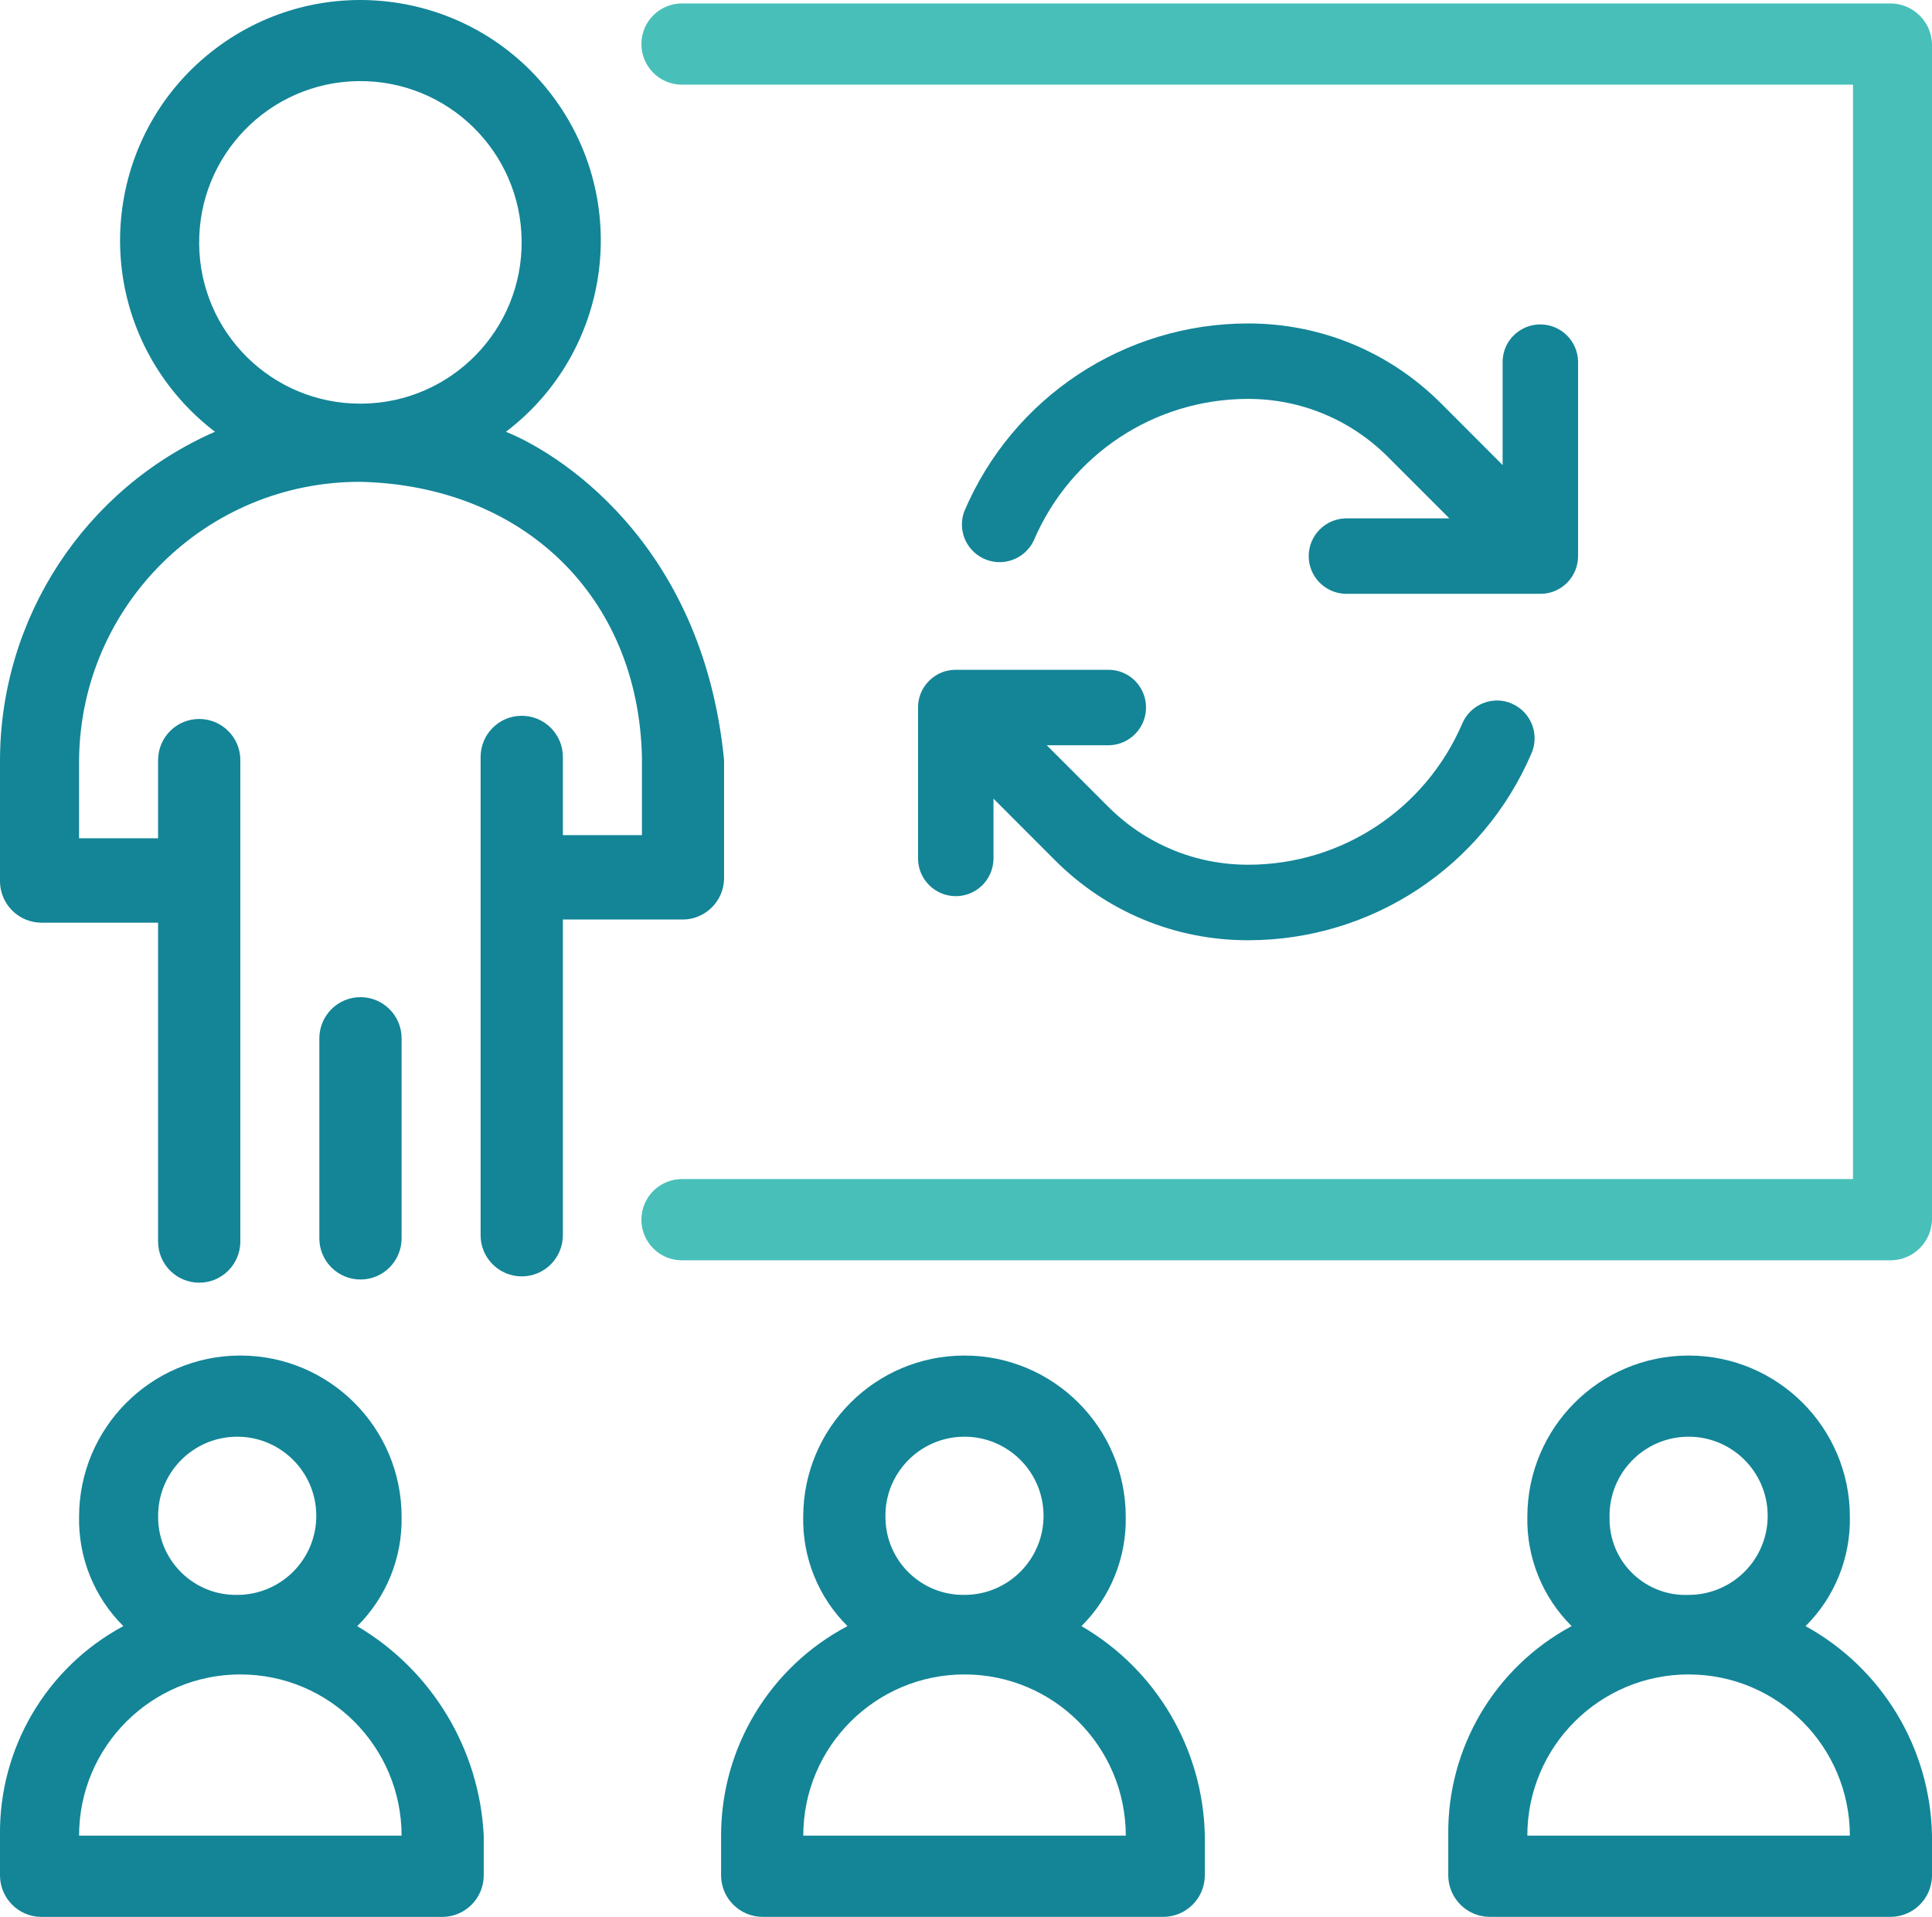 <?xml version="1.0" encoding="UTF-8"?><svg id="Layer_2" xmlns="http://www.w3.org/2000/svg" viewBox="0 0 297.11 294.72"><defs><style>.cls-1{fill:#138597;}.cls-2{fill:#48c0b9;}</style></defs><g id="Layer_3"><g id="Group_1497"><g id="_1907_Class_Education_People_School_Students"><g id="Group_1496"><path id="Path_3732" class="cls-2" d="M290.79,.53H105.04c-3.45-.09-6.32,2.64-6.4,6.09-.09,3.45,2.64,6.32,6.09,6.4,.1,0,.21,0,.31,0h179.92V181.28H105.04c-3.45-.09-6.32,2.64-6.4,6.09-.09,3.45,2.64,6.32,6.09,6.4,.1,0,.21,0,.31,0h185.75c3.45-.04,6.24-2.8,6.32-6.25V6.78c-.08-3.44-2.88-6.2-6.32-6.25Z"/><path id="Path_3733" class="cls-1" d="M61.76,190.4v-30.77c0-3.49-2.84-6.32-6.33-6.32-3.49,0-6.31,2.83-6.32,6.32v30.77c0,3.49,2.84,6.32,6.33,6.32,3.49,0,6.31-2.83,6.32-6.32Z"/><path id="Path_3734" class="cls-1" d="M105.03,141.38c3.45-.04,6.24-2.81,6.32-6.25v-18.27c-3.34-34.07-26.26-47.59-33.55-50.47,16.25-12.35,19.41-35.54,7.05-51.79C72.5-1.66,49.31-4.81,33.06,7.54c-16.25,12.35-19.41,35.54-7.05,51.79,2.02,2.66,4.39,5.03,7.05,7.05C13.01,75.17,.05,94.97,0,116.86v18.75c.08,3.44,2.87,6.21,6.32,6.25H24.31v49.03c0,3.49,2.84,6.32,6.33,6.32,3.49,0,6.31-2.83,6.32-6.32V116.86c0-3.49-2.84-6.32-6.33-6.32-3.49,0-6.31,2.83-6.32,6.32v12.02H12.16v-12.02c.2-23.74,19.54-42.85,43.28-42.78,24.97,.58,42.71,17.55,43.28,42.3v12.02h-12.16v-12.03c0-3.49-2.84-6.32-6.33-6.32-3.49,0-6.31,2.83-6.32,6.32v73.55c0,3.49,2.84,6.32,6.33,6.32,3.49,0,6.31-2.83,6.32-6.32v-48.55h18.48ZM30.63,37.55c-.16-13.7,10.82-24.93,24.51-25.08s24.93,10.82,25.08,24.51c.16,13.7-10.82,24.93-24.51,25.08-.1,0-.19,0-.29,0-13.59,.02-24.66-10.93-24.79-24.52h0Z"/><path id="Path_3736" class="cls-1" d="M54.95,250.01c4.47-4.44,6.93-10.52,6.81-16.82-.01-13.7-11.13-24.79-24.82-24.78-13.68,.01-24.76,11.1-24.78,24.78-.12,6.3,2.33,12.38,6.81,16.82C7.13,256.37-.18,268.79,0,282.22v6.25c.08,3.44,2.87,6.21,6.32,6.25h61.75c3.45-.04,6.24-2.81,6.32-6.25v-6.25c-.66-13.32-7.97-25.42-19.45-32.2Zm-30.63-16.82c-.08-6.71,5.3-12.22,12.02-12.3,6.71-.08,12.22,5.3,12.3,12.02s-5.3,12.22-12.02,12.3c-.05,0-.09,0-.14,0-6.61,.11-12.06-5.17-12.16-11.78,0-.08,0-.16,0-.24Zm-12.16,49.03c.01-13.7,11.13-24.79,24.82-24.78,13.68,.01,24.76,11.1,24.78,24.78H12.16Z"/><path id="Path_3737" class="cls-1" d="M166.31,250.01c4.47-4.44,6.93-10.52,6.81-16.82-.01-13.7-11.13-24.79-24.82-24.78-13.68,.01-24.76,11.1-24.78,24.78-.13,6.3,2.33,12.38,6.81,16.82-11.95,6.3-19.44,18.69-19.44,32.2v6.25c.08,3.44,2.87,6.21,6.32,6.25h61.75c3.45-.04,6.24-2.81,6.32-6.25v-6.25c-.27-13.31-7.46-25.52-18.97-32.2Zm-30.15-16.82c-.08-6.71,5.3-12.22,12.02-12.3,6.71-.08,12.22,5.3,12.3,12.02,.08,6.71-5.3,12.22-12.02,12.3-.05,0-.1,0-.14,0-6.61,.1-12.05-5.18-12.15-11.79,0-.08,0-.15,0-.23Zm-12.63,49.03c.01-13.7,11.13-24.79,24.82-24.78,13.68,.01,24.76,11.1,24.78,24.78h-49.6Z"/><path id="Path_3738" class="cls-1" d="M277.67,250.01c4.47-4.44,6.93-10.52,6.81-16.82-.01-13.7-11.13-24.79-24.82-24.78-13.68,.01-24.76,11.1-24.78,24.78-.13,6.3,2.34,12.38,6.81,16.82-11.84,6.35-19.16,18.77-18.97,32.2v6.25c.08,3.44,2.87,6.21,6.32,6.25h61.75c3.45-.04,6.24-2.8,6.32-6.25v-6.25c-.25-13.44-7.67-25.72-19.45-32.2Zm-30.15-16.82c-.08-6.71,5.3-12.22,12.02-12.3,6.71-.08,12.22,5.3,12.3,12.02s-5.3,12.22-12.02,12.3c-.05,0-.1,0-.14,0-6.45,.26-11.89-4.75-12.15-11.2-.01-.27-.01-.55,0-.82Zm-12.64,49.03c.01-13.7,11.13-24.79,24.82-24.78,13.68,.01,24.76,11.1,24.78,24.78h-49.6Z"/><g><path class="cls-1" d="M232.5,108.17c-1.42-.61-3-.63-4.44-.05-1.44,.58-2.57,1.68-3.18,3.1-5.65,13.2-18.57,21.73-32.93,21.73h-.02c-8.11,0-15.74-3.17-21.49-8.9l-9.47-9.47h9.31c.11,0,.22,0,.32,0,3.2-.09,5.72-2.76,5.64-5.96-.09-3.2-2.72-5.73-5.94-5.64h-23.35c-1.55,0-3,.61-4.09,1.71s-1.69,2.55-1.68,4.1v23.35c.09,3.07,2.56,5.55,5.64,5.64,3.21,.09,5.87-2.44,5.96-5.66v-9.33l9.47,9.48c7.92,7.92,18.46,12.29,29.66,12.29,.01,0,.02,0,.03,0,19.01,0,36.12-11.29,43.59-28.77,1.26-2.94-.11-6.35-3.04-7.61Z"/><path class="cls-1" d="M237.04,49.88c-1.51-.05-3.02,.52-4.15,1.58-1.13,1.06-1.77,2.5-1.81,4.07v15.97l-9.47-9.48c-7.92-7.92-18.46-12.29-29.66-12.29h-.01c-19.05,0-36.19,11.34-43.66,28.91-1.02,2.81,.24,5.91,2.92,7.21,2.88,1.4,6.36,.19,7.77-2.73,5.64-13.24,18.57-21.79,32.96-21.79h0c8.11,0,15.74,3.17,21.49,8.9l9.47,9.47h-15.99c-3.07,.09-5.55,2.56-5.64,5.64-.09,3.2,2.44,5.87,5.66,5.96h29.99c3.19,0,5.78-2.61,5.77-5.8v-29.98c-.09-3.07-2.56-5.55-5.64-5.64Z"/></g></g></g></g></g></svg>